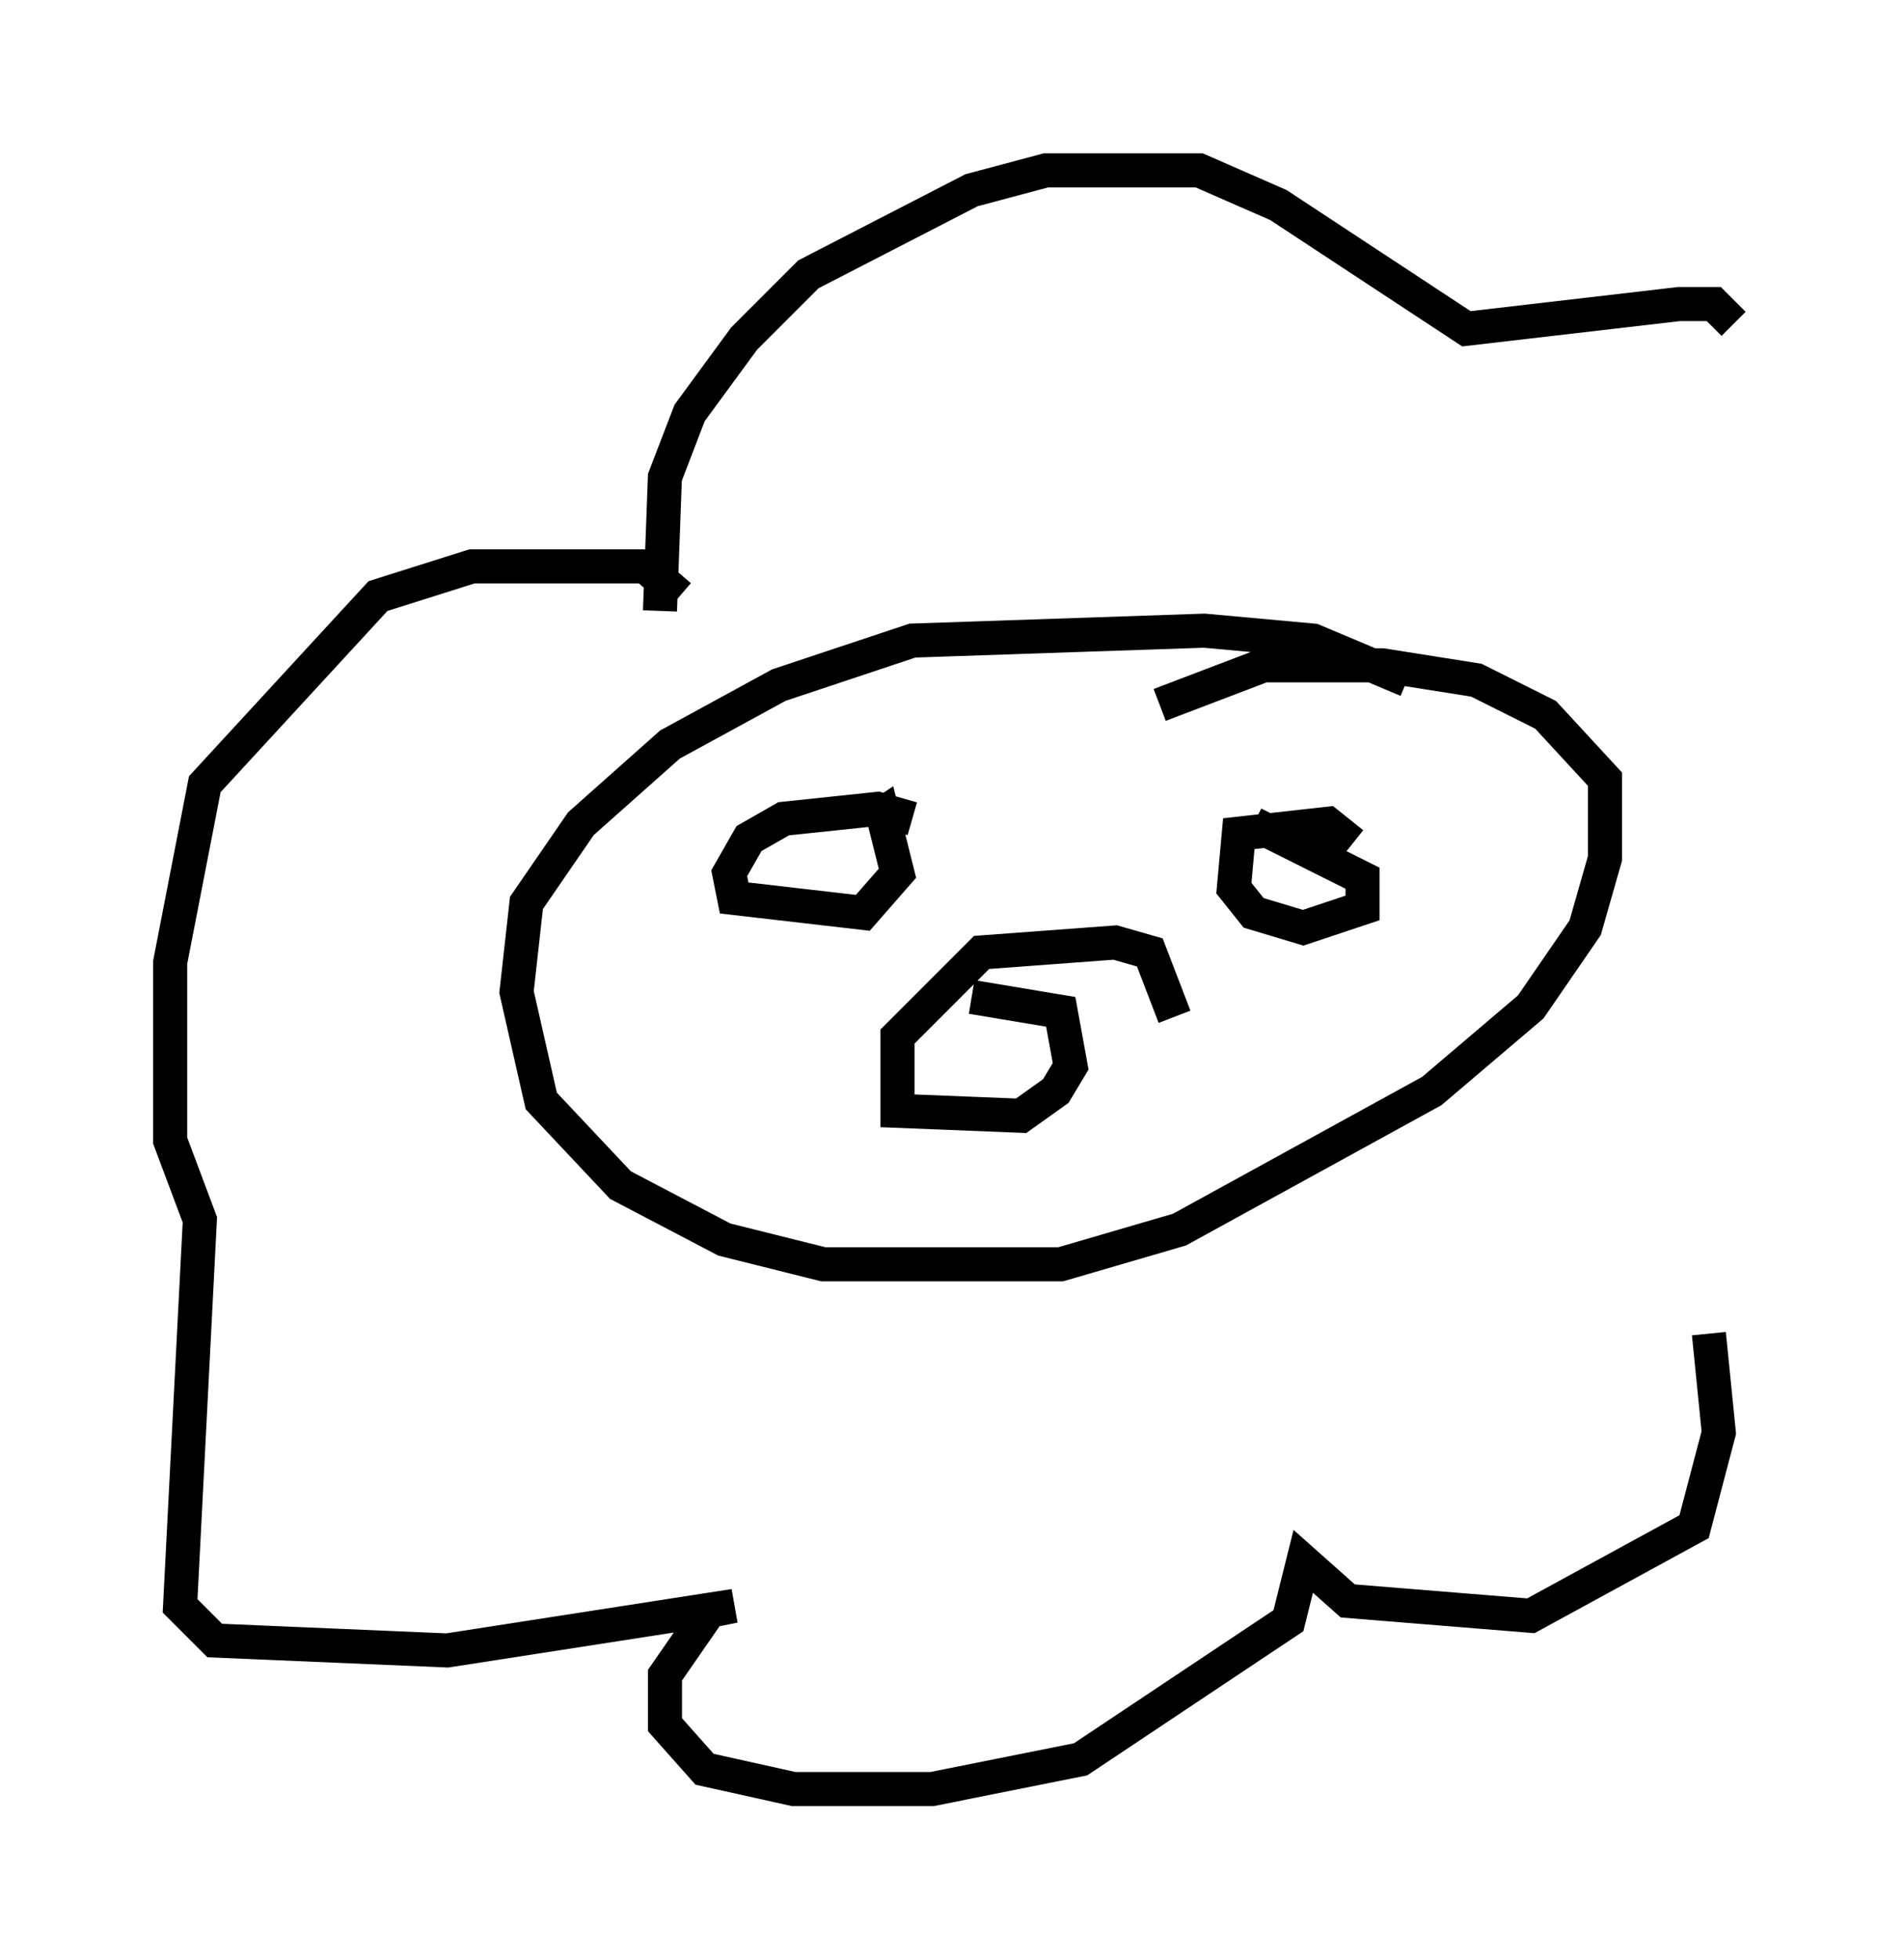 <?xml version="1.0" encoding="utf-8" ?>
<svg baseProfile="full" height="57.497" version="1.1" width="55.899" xmlns="http://www.w3.org/2000/svg" xmlns:ev="http://www.w3.org/2001/xml-events" xmlns:xlink="http://www.w3.org/1999/xlink"><defs /><rect fill="white" height="57.497" width="55.899" x="0" y="0" /><path d="M41.458, 21.413 m-0.145, -1.453 l-2.76, -1.162 -3.196, -0.291 l-8.57, 0.291 -3.922, 1.307 l-3.196, 1.743 -2.615, 2.324 l-1.598, 2.324 -0.291, 2.615 l0.726, 3.196 2.324, 2.469 l3.05, 1.598 2.905, 0.726 l6.972, 0.0 3.486, -1.017 l7.408, -4.067 2.905, -2.469 l1.598, -2.324 0.581, -2.034 l0.0, -2.324 -1.743, -1.888 l-2.034, -1.017 -2.76, -0.436 l-3.486, 0.0 -3.05, 1.162 m0.436, 9.151 l-0.726, -1.888 -1.017, -0.291 l-3.922, 0.291 -2.469, 2.469 l0.0, 2.179 3.631, 0.145 l1.017, -0.726 0.436, -0.726 l-0.291, -1.598 -2.615, -0.436 m-1.743, -5.229 l-1.017, -0.291 -2.76, 0.291 l-1.017, 0.581 -0.581, 1.017 l0.145, 0.726 3.777, 0.436 l1.017, -1.162 -0.436, -1.743 l-0.436, 0.291 m14.235, 0.581 l-0.726, -0.581 -2.615, 0.291 l-0.145, 1.598 0.581, 0.726 l1.453, 0.436 1.743, -0.581 l0.0, -0.872 -3.196, -1.598 m-17.43, -6.246 l0.145, -3.922 0.726, -1.888 l1.598, -2.179 1.888, -1.888 l4.793, -2.469 2.179, -0.581 l4.503, 0.0 2.324, 1.017 l5.52, 3.631 6.246, -0.726 l1.017, 0.0 0.581, 0.581 m-30.938, 7.989 l-1.017, -0.872 -5.084, 0.0 l-2.76, 0.872 -5.084, 5.52 l-1.017, 5.229 0.0, 5.229 l0.872, 2.324 -0.581, 11.33 l1.017, 1.017 6.827, 0.291 l8.425, -1.307 -0.726, 0.145 l-1.307, 1.888 0.0, 1.453 l1.162, 1.307 2.615, 0.581 l4.067, 0.0 4.358, -0.872 l6.101, -4.067 0.436, -1.743 l1.307, 1.162 5.374, 0.436 l4.793, -2.615 0.726, -2.76 l-0.291, -2.905 " fill="none" stroke="black" stroke-width="1" /></svg>